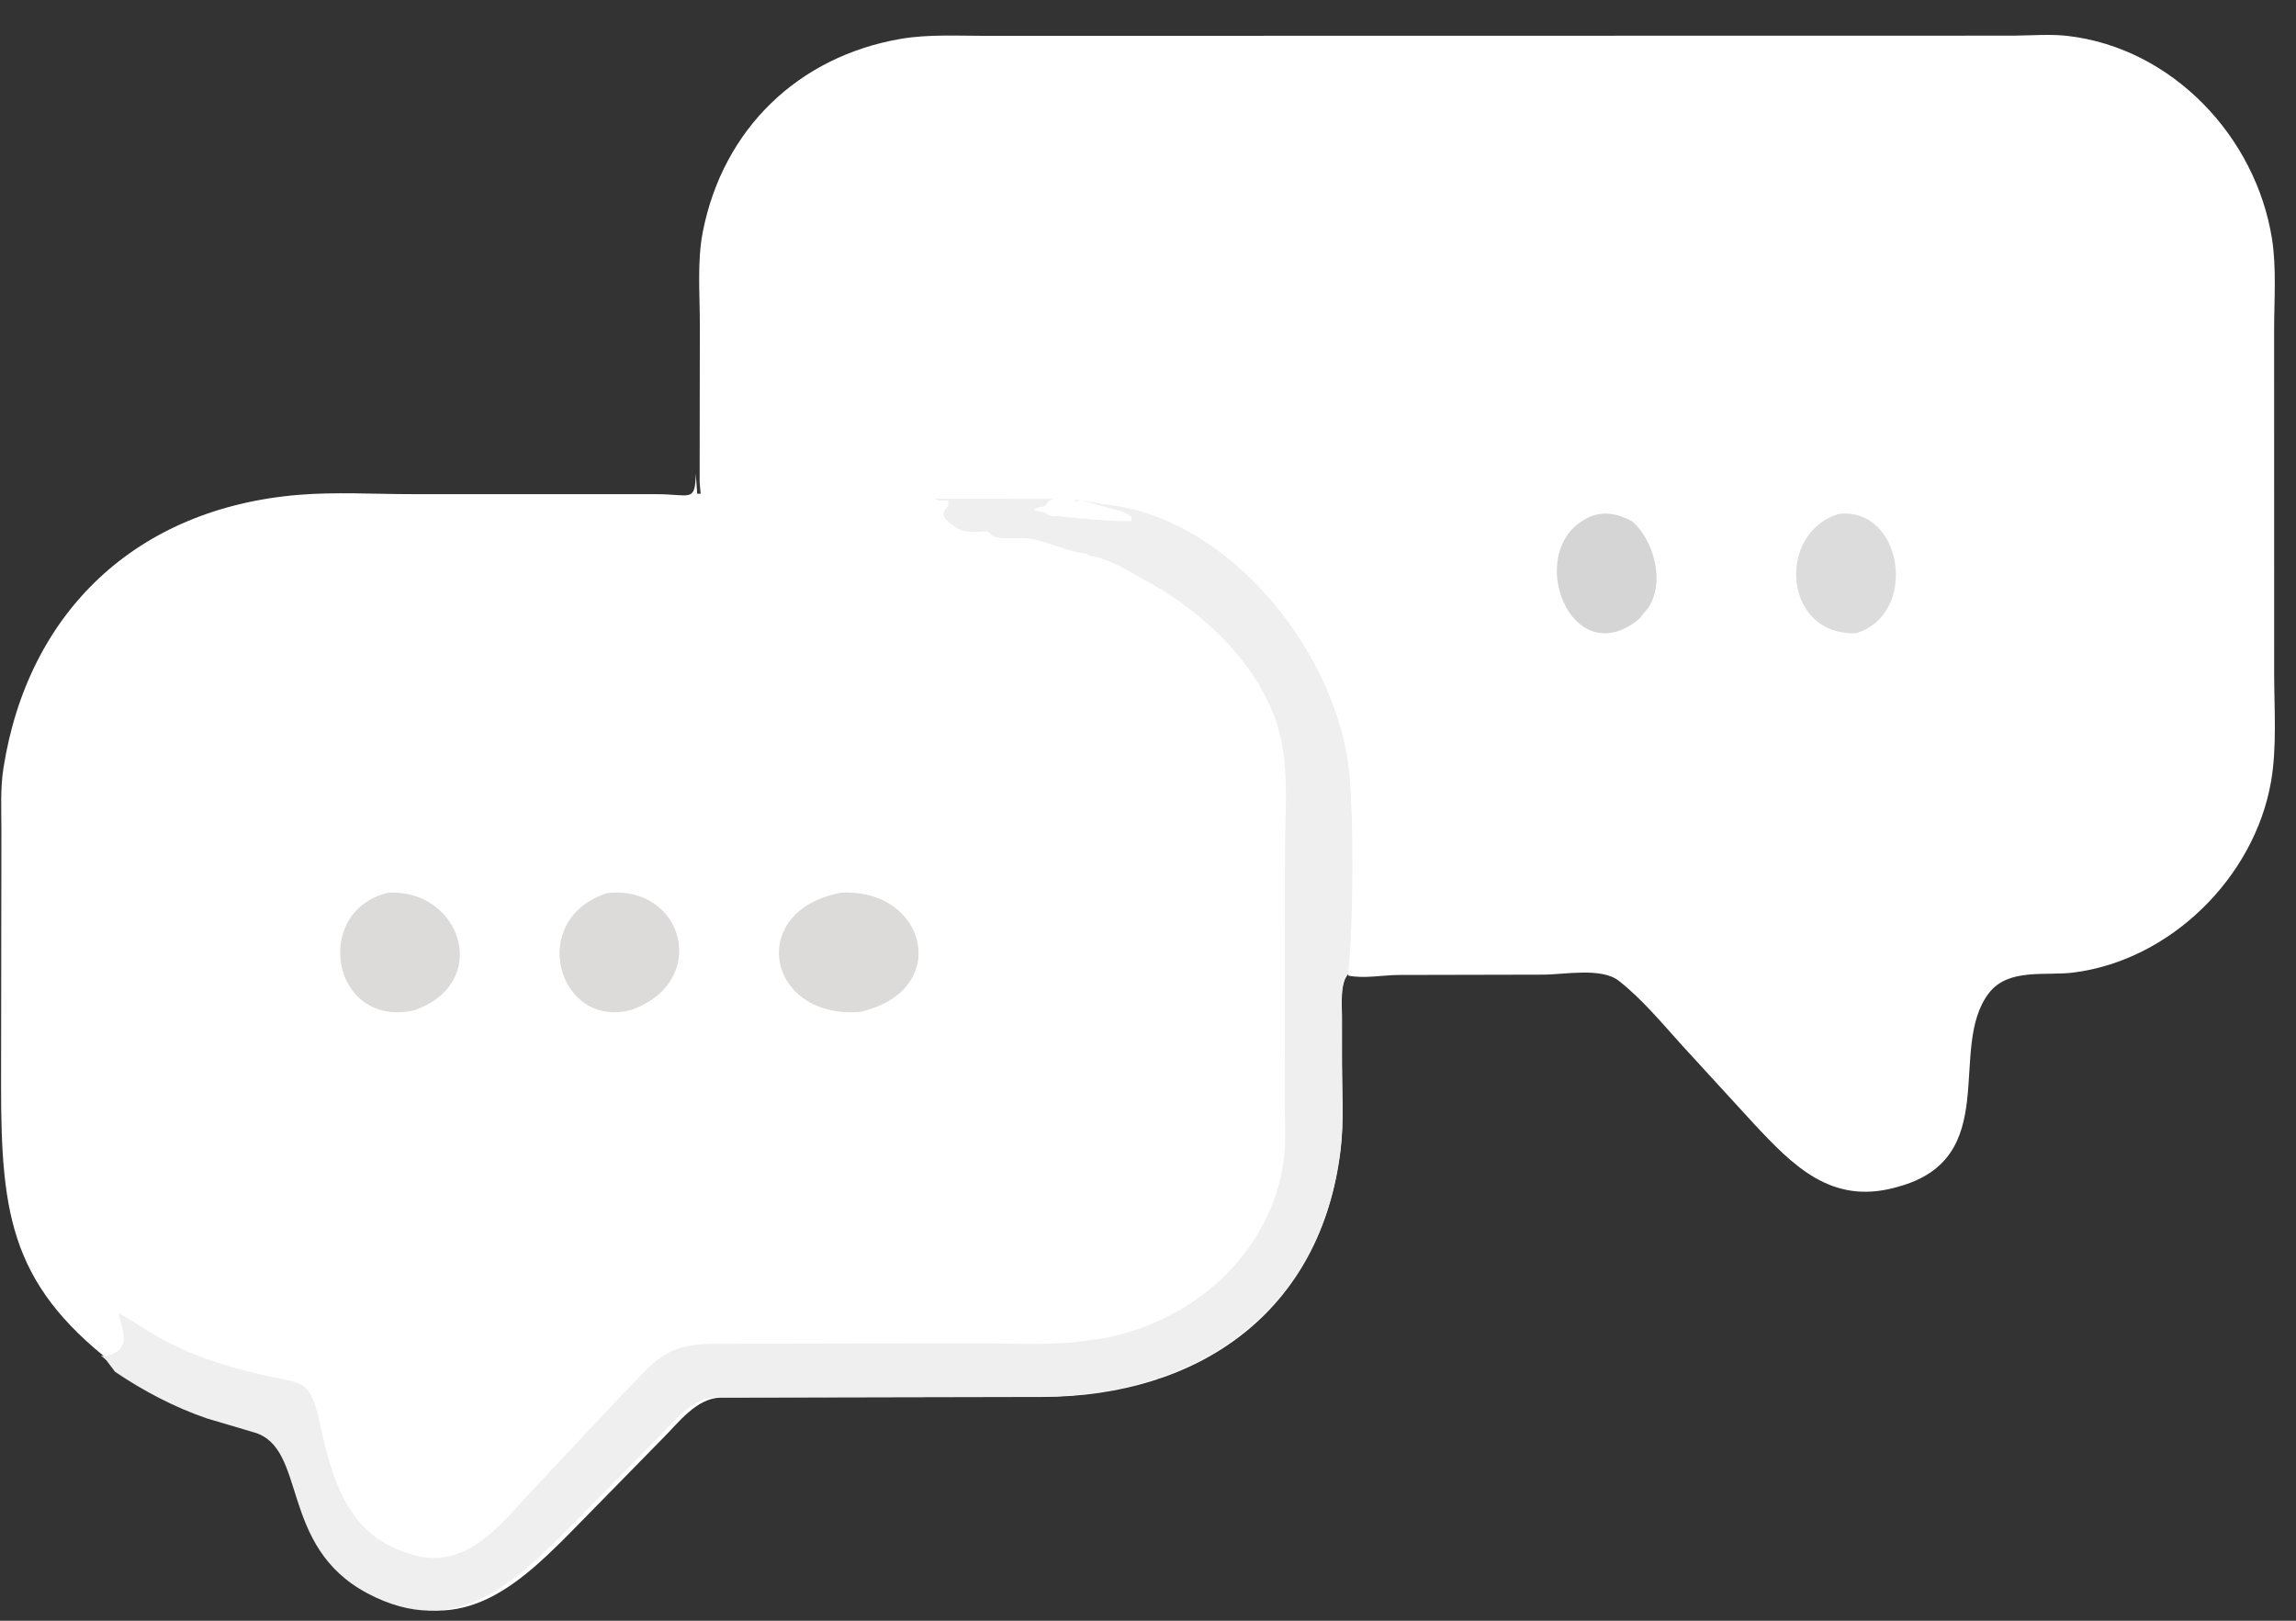 <svg width="51" height="36" viewBox="0 0 51 36" fill="none" xmlns="http://www.w3.org/2000/svg">
<rect x="0" y="0" width="51" height="36" fill="#333333" stroke="none"/>
<path d="M15.455 10.522L15.487 10.967L22.913 10.974C23.44 10.975 24.022 10.959 24.535 11.09C27.364 11.343 29.832 14.426 30.085 17.147C30.178 18.149 30.168 20.264 30.083 21.261L30.054 21.639L29.963 21.62C29.76 21.811 29.809 22.316 29.809 22.563L29.809 23.629C29.809 24.249 29.853 24.908 29.781 25.523C29.355 29.15 26.613 31.016 23.17 31.029L15.995 31.044C15.463 31.067 15.078 31.593 14.726 31.945L12.886 33.821C11.611 35.122 10.311 36.448 8.33 35.392C6.362 34.344 7.017 32.145 5.814 31.817L4.789 31.512C4.071 31.264 3.391 30.902 2.765 30.477C0.249 28.629 0.021 27.053 0.024 24.076L0.031 18.469C0.032 18.006 0.004 17.516 0.077 17.058C0.622 13.602 3.013 11.298 6.616 10.993C7.441 10.923 8.313 10.976 9.143 10.976L14.585 10.977C15.333 10.976 15.441 11.172 15.455 10.522Z" fill="white"/>
<path d="M8.635 19.828C10.257 19.755 10.934 21.855 9.181 22.447C7.341 22.827 6.933 20.208 8.635 19.828Z" fill="#DDDADA"/>
<path d="M13.486 19.838C15.198 19.648 15.781 21.819 14.014 22.434C12.4 22.863 11.688 20.419 13.486 19.838Z" fill="#DDDADA"/>
<path d="M18.68 19.83C20.577 19.715 21.172 22.006 19.107 22.476C17.024 22.643 16.566 20.223 18.68 19.83Z" fill="#DDDADA"/>
<path d="M2.555 30.47L2.364 30.217C2.317 30.177 2.296 30.147 2.239 30.114L2.37 30.121C2.952 29.962 2.712 29.554 2.632 29.169C2.826 29.267 3.235 29.534 3.485 29.678C4.183 30.083 4.924 30.326 5.706 30.512C6.805 30.774 6.877 30.572 7.135 31.746C7.414 33.015 7.807 34.174 9.179 34.535L9.265 34.559C10.384 34.825 11.118 33.867 11.781 33.15L13.796 31.003C14.542 30.258 14.715 29.876 15.782 29.85L21.641 29.837C22.393 29.837 23.188 29.884 23.936 29.806L24.511 29.726C26.52 29.349 28.205 27.844 28.509 25.819C28.571 25.405 28.538 24.954 28.538 24.536L28.543 18.866C28.547 18.051 28.621 17.251 28.462 16.445L28.362 16.065C27.922 14.75 26.801 13.671 25.617 12.989L25.054 12.676C24.872 12.563 24.638 12.463 24.434 12.396L24.385 12.381C24.323 12.361 24.229 12.357 24.174 12.329L24.121 12.294C23.842 12.287 23.348 12.073 23.041 11.997L22.977 11.982C22.69 11.904 22.347 11.999 22.087 11.922C21.99 11.893 22 11.791 21.862 11.803C21.67 11.819 21.406 11.837 21.241 11.724L21.205 11.698C21.011 11.564 20.843 11.425 21.064 11.241L21.06 11.113C20.995 11.118 20.91 11.124 20.847 11.111L20.788 11.088C20.7 11.063 20.647 11.063 20.569 11.01L20.596 10.965L23.424 11.077C23.335 11.091 23.29 11.124 23.243 11.198C23.179 11.297 23.069 11.225 22.966 11.328L23.221 11.391C23.296 11.449 23.368 11.48 23.466 11.466L23.518 11.455C23.586 11.493 25.05 11.611 25.138 11.569L25.131 11.474L24.933 11.36C24.915 11.369 24.118 11.134 24.025 11.112L23.87 11.154C23.922 10.974 24.317 11.075 24.492 11.064C27.343 11.312 29.83 14.399 30.084 17.123C30.178 18.127 30.168 20.244 30.082 21.243L30.053 21.621L29.962 21.603C29.757 21.793 29.807 22.299 29.806 22.546L29.807 23.614C29.807 24.235 29.851 24.894 29.778 25.51C29.349 29.142 26.586 31.01 23.116 31.024L15.887 31.038C15.351 31.061 14.963 31.587 14.608 31.94L12.754 33.819C11.469 35.121 10.159 36.449 8.163 35.392C6.18 34.342 6.84 32.141 5.628 31.812L4.595 31.506C3.872 31.258 3.186 30.896 2.555 30.47Z" fill="#EFEFEF"/>
<path d="M15.541 10.717L15.545 7.203C15.546 6.533 15.482 5.797 15.613 5.14C16.065 2.857 17.738 1.253 20.009 0.863C20.615 0.759 21.273 0.796 21.888 0.796L44.733 0.792C45.124 0.789 45.543 0.753 45.93 0.798C48.254 1.07 50.105 3.034 50.466 5.3C50.57 5.954 50.514 6.678 50.514 7.342L50.515 14.957C50.515 15.738 50.579 16.589 50.446 17.359C50.076 19.488 48.216 21.327 46.061 21.602C45.439 21.682 44.613 21.496 44.18 22.057C43.238 23.279 44.506 25.731 42.148 26.364L42.086 26.381C40.681 26.756 39.837 25.903 38.963 24.966L37.36 23.217C36.919 22.729 36.479 22.197 35.961 21.788C35.571 21.481 34.743 21.649 34.279 21.649L31.058 21.656C30.708 21.66 30.286 21.743 29.946 21.669L29.974 21.3C30.058 20.31 30.068 18.209 29.976 17.213C29.727 14.51 27.292 11.447 24.501 11.201C23.994 11.066 23.421 11.082 22.9 11.081L15.573 11.074L15.541 10.717Z" fill="white"/>
<path d="M40.851 11.415C42.273 11.262 42.623 13.648 41.226 14.066C39.581 14.114 39.473 11.809 40.851 11.415Z" fill="#DCDCDC"/>
<path d="M36.477 13.66C36.444 13.74 36.294 13.838 36.23 13.879C34.797 14.786 33.861 12.148 35.3 11.486C35.617 11.34 35.961 11.416 36.258 11.582C36.72 11.979 37.009 12.93 36.602 13.516L36.477 13.66Z" fill="#D5D5D5"/>
</svg>
